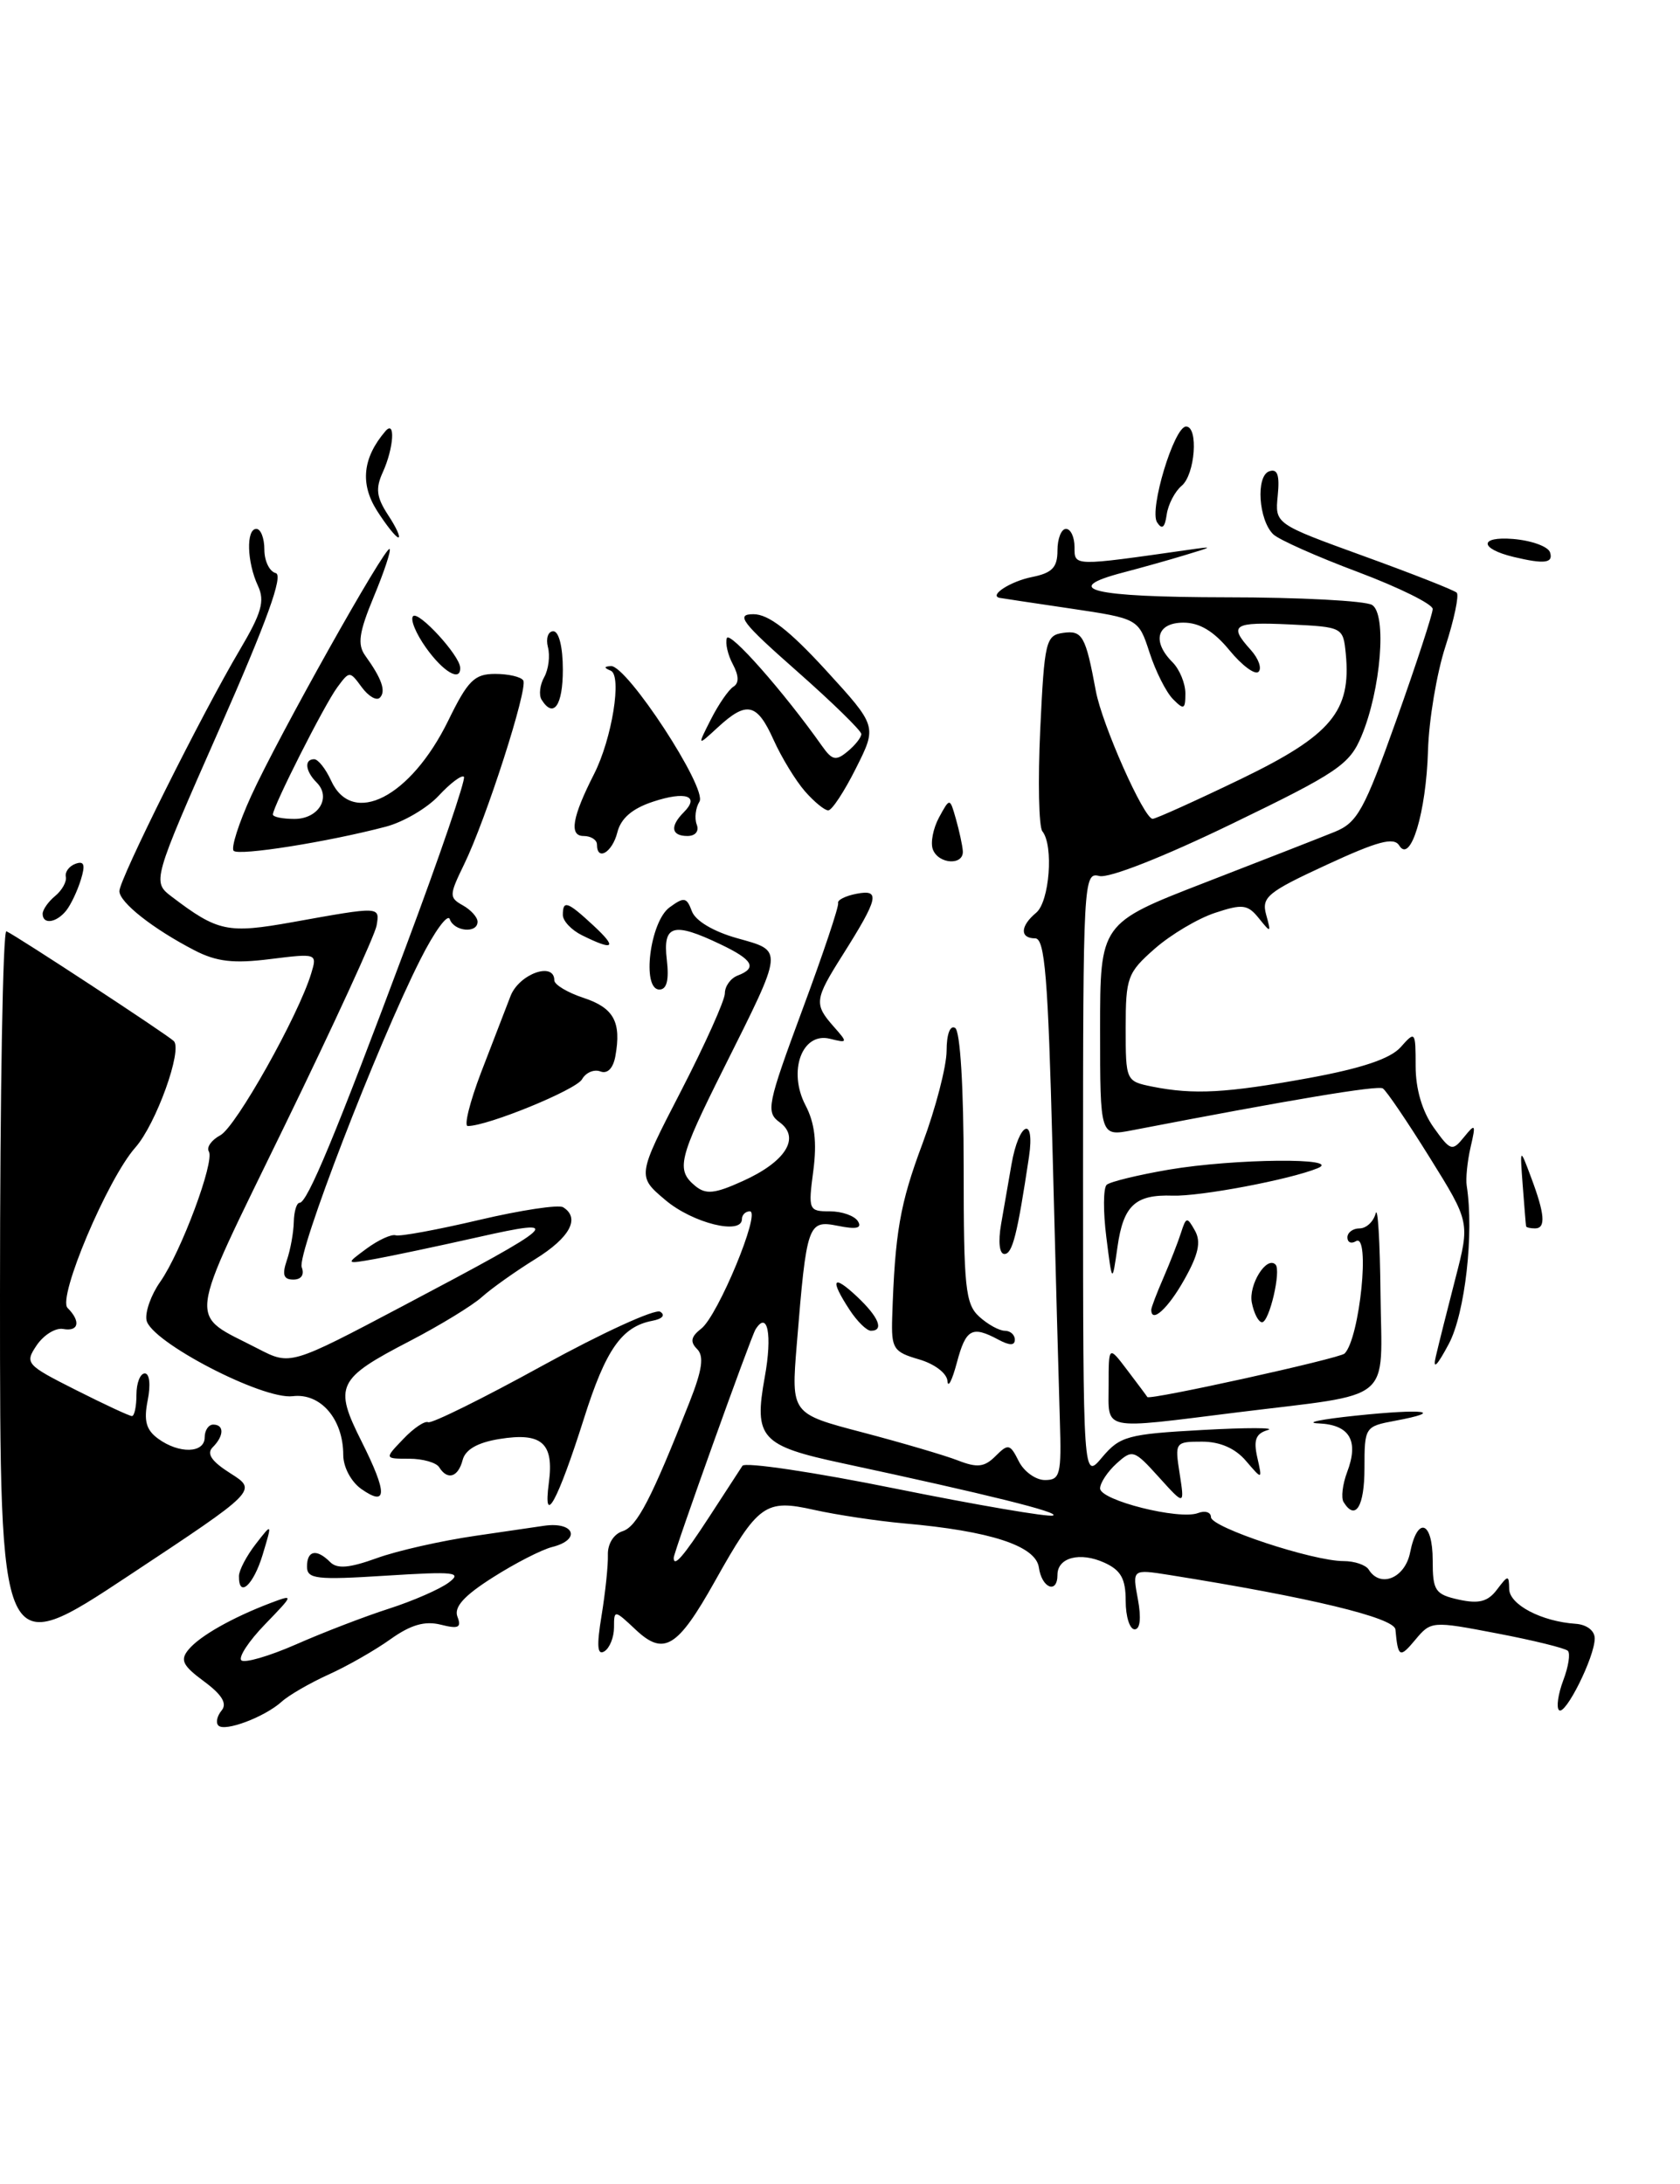<?xml version="1.0" encoding="UTF-8" standalone="no"?>
<!DOCTYPE svg PUBLIC "-//W3C//DTD SVG 1.1//EN" "http://www.w3.org/Graphics/SVG/1.1/DTD/svg11.dtd" >
<svg xmlns="http://www.w3.org/2000/svg" xmlns:xlink="http://www.w3.org/1999/xlink" version="1.1" viewBox="0 0 197 256">
 <g >
 <path fill="currentColor"
d=" M 25.61 202.28 C 25.28 201.95 25.45 201.16 25.99 200.51 C 26.66 199.70 26.03 198.66 23.92 197.10 C 21.40 195.24 21.09 194.59 22.12 193.36 C 23.44 191.77 27.24 189.62 31.74 187.91 C 34.48 186.88 34.47 186.90 31.07 190.42 C 29.18 192.37 27.93 194.27 28.30 194.63 C 28.66 194.99 31.56 194.15 34.73 192.76 C 37.90 191.36 42.80 189.48 45.60 188.58 C 48.41 187.68 51.56 186.30 52.60 185.53 C 54.26 184.30 53.35 184.20 45.25 184.71 C 37.09 185.23 36.00 185.10 36.00 183.65 C 36.00 181.74 37.12 181.52 38.72 183.12 C 39.54 183.94 40.98 183.81 44.17 182.66 C 46.55 181.79 51.79 180.61 55.80 180.03 C 59.82 179.44 63.42 178.92 63.80 178.86 C 67.36 178.35 68.18 180.49 64.75 181.35 C 63.51 181.66 60.37 183.27 57.77 184.93 C 54.41 187.06 53.21 188.39 53.64 189.52 C 54.14 190.80 53.76 190.98 51.67 190.45 C 49.81 189.99 48.16 190.47 45.80 192.15 C 44.00 193.44 40.73 195.31 38.53 196.30 C 36.33 197.30 33.85 198.73 33.02 199.49 C 31.03 201.28 26.37 203.04 25.61 202.28 Z  M 182.81 200.47 C 182.48 200.15 182.71 198.58 183.31 196.98 C 183.92 195.38 184.16 193.83 183.85 193.52 C 183.54 193.21 179.81 192.29 175.56 191.48 C 167.90 190.01 167.80 190.02 165.94 192.25 C 164.14 194.41 163.93 194.30 163.63 191.02 C 163.51 189.64 153.57 187.25 137.13 184.63 C 132.77 183.94 132.77 183.94 133.43 187.47 C 133.84 189.68 133.70 191.00 133.05 191.00 C 132.47 191.00 132.00 189.50 132.00 187.66 C 132.00 185.07 131.44 184.07 129.51 183.19 C 126.66 181.89 124.00 182.57 124.00 184.61 C 124.00 186.90 122.16 186.18 121.82 183.75 C 121.46 181.21 116.13 179.47 106.00 178.58 C 102.88 178.30 98.14 177.59 95.48 177.00 C 89.73 175.71 88.92 176.28 83.81 185.40 C 79.45 193.17 77.85 194.15 74.54 191.04 C 72.04 188.69 72.00 188.69 72.00 190.77 C 72.00 191.93 71.49 193.20 70.87 193.58 C 70.04 194.09 69.95 192.96 70.54 189.39 C 70.98 186.70 71.32 183.50 71.28 182.28 C 71.24 180.99 71.96 179.83 73.00 179.50 C 74.70 178.96 76.39 175.70 80.85 164.38 C 82.35 160.58 82.58 158.98 81.74 158.14 C 80.90 157.30 81.02 156.69 82.23 155.75 C 84.18 154.25 89.26 142.00 87.93 142.00 C 87.42 142.00 87.00 142.41 87.00 142.91 C 87.00 144.81 81.24 143.39 78.04 140.69 C 74.70 137.88 74.70 137.88 79.85 127.91 C 82.68 122.42 85.00 117.26 85.00 116.44 C 85.00 115.61 85.67 114.68 86.50 114.36 C 88.83 113.47 88.30 112.51 84.47 110.69 C 78.94 108.05 77.71 108.41 78.19 112.50 C 78.47 114.89 78.19 116.00 77.32 116.00 C 75.22 116.00 76.21 108.05 78.51 106.37 C 80.22 105.12 80.52 105.17 81.13 106.82 C 81.55 107.95 83.66 109.20 86.43 109.98 C 91.91 111.52 91.96 111.05 84.87 125.23 C 79.56 135.84 79.25 137.13 81.52 139.02 C 82.77 140.05 83.79 139.95 87.08 138.46 C 92.13 136.19 93.89 133.37 91.42 131.56 C 89.79 130.37 89.97 129.49 94.08 118.39 C 96.51 111.85 98.40 106.21 98.28 105.86 C 98.17 105.51 99.14 105.02 100.45 104.77 C 103.26 104.23 103.03 105.26 98.81 111.95 C 95.51 117.17 95.44 117.71 97.75 120.33 C 99.44 122.24 99.42 122.29 97.32 121.77 C 94.06 120.95 92.36 125.55 94.45 129.56 C 95.54 131.63 95.81 133.90 95.37 137.25 C 94.76 141.85 94.83 142.00 97.31 142.00 C 98.73 142.00 100.20 142.52 100.60 143.16 C 101.11 143.98 100.43 144.14 98.26 143.70 C 94.73 143.00 94.59 143.40 93.43 157.61 C 92.77 165.72 92.77 165.72 101.13 167.91 C 105.73 169.12 110.77 170.60 112.32 171.20 C 114.60 172.09 115.44 171.99 116.74 170.69 C 118.22 169.21 118.44 169.25 119.46 171.29 C 120.06 172.50 121.45 173.50 122.53 173.50 C 124.32 173.50 124.48 172.87 124.28 166.50 C 124.16 162.65 123.77 148.36 123.42 134.75 C 122.90 114.62 122.52 110.00 121.39 110.00 C 119.57 110.00 119.62 108.56 121.50 107.00 C 123.07 105.70 123.57 99.11 122.23 97.45 C 121.81 96.93 121.70 91.55 121.98 85.50 C 122.47 75.17 122.63 74.48 124.66 74.19 C 126.93 73.87 127.30 74.54 128.50 81.00 C 129.22 84.91 134.13 95.97 135.16 95.99 C 135.52 95.99 140.20 93.88 145.55 91.30 C 156.11 86.19 158.46 83.38 157.81 76.65 C 157.50 73.52 157.46 73.50 151.25 73.20 C 144.61 72.89 144.02 73.26 146.66 76.18 C 147.57 77.19 147.99 78.34 147.58 78.75 C 147.18 79.16 145.64 78.02 144.17 76.23 C 142.33 73.99 140.65 72.98 138.75 72.99 C 135.64 73.00 135.05 75.20 137.50 77.64 C 138.32 78.47 139.00 80.11 139.00 81.29 C 139.00 83.16 138.82 83.25 137.55 81.96 C 136.75 81.16 135.51 78.70 134.80 76.51 C 133.50 72.52 133.50 72.52 125.50 71.33 C 121.10 70.68 117.36 70.12 117.19 70.08 C 115.96 69.78 118.51 68.15 120.98 67.65 C 123.38 67.17 124.00 66.53 124.00 64.53 C 124.00 63.14 124.45 62.00 125.00 62.00 C 125.55 62.00 126.00 62.96 126.00 64.13 C 126.00 66.40 125.77 66.39 139.39 64.45 C 142.34 64.03 142.32 64.06 139.00 65.06 C 137.07 65.65 133.81 66.56 131.75 67.10 C 124.19 69.07 128.02 70.00 143.75 70.02 C 152.41 70.02 160.13 70.43 160.90 70.92 C 162.64 72.02 161.93 80.85 159.65 86.29 C 158.26 89.62 156.87 90.57 144.46 96.57 C 136.43 100.46 130.03 102.98 128.90 102.69 C 127.06 102.20 127.00 103.27 127.00 137.84 C 127.01 173.50 127.01 173.50 129.25 170.82 C 131.33 168.36 132.24 168.11 141.00 167.63 C 146.22 167.34 149.67 167.35 148.66 167.64 C 147.26 168.05 146.97 168.80 147.43 170.84 C 148.03 173.50 148.03 173.50 146.10 171.25 C 144.85 169.78 143.06 169.00 140.96 169.00 C 137.80 169.00 137.75 169.07 138.33 172.75 C 138.91 176.50 138.91 176.50 135.89 173.16 C 132.98 169.94 132.79 169.88 130.93 171.56 C 129.87 172.52 129.00 173.84 129.00 174.48 C 129.00 175.88 138.29 178.21 140.48 177.37 C 141.31 177.05 142.00 177.27 142.00 177.85 C 142.00 179.05 153.93 183.00 157.55 183.00 C 158.83 183.00 160.16 183.45 160.50 184.00 C 161.86 186.19 164.75 185.00 165.35 182.00 C 166.21 177.68 168.00 178.30 168.00 182.92 C 168.00 186.48 168.28 186.90 171.07 187.52 C 173.42 188.03 174.47 187.76 175.54 186.34 C 176.85 184.61 176.94 184.61 176.97 186.27 C 177.00 188.11 180.77 190.08 184.75 190.35 C 186.06 190.44 187.00 191.15 187.00 192.07 C 187.00 194.24 183.53 201.19 182.81 200.47 Z  M 83.15 177.84 C 84.99 175.00 86.75 172.30 87.06 171.83 C 87.37 171.37 95.46 172.57 105.03 174.51 C 114.61 176.44 122.90 177.86 123.47 177.66 C 124.45 177.33 115.80 175.18 98.83 171.54 C 89.19 169.48 88.38 168.58 89.68 161.41 C 90.58 156.46 90.01 153.56 88.59 155.85 C 88.03 156.77 79.00 181.95 79.00 182.62 C 79.00 183.78 80.14 182.46 83.15 177.84 Z  M -0.00 151.77 C -0.00 128.15 0.34 108.98 0.75 109.17 C 1.96 109.71 19.42 121.16 20.37 122.03 C 21.45 123.03 18.29 131.79 15.87 134.52 C 12.61 138.20 6.72 152.12 7.92 153.32 C 9.50 154.90 9.24 156.13 7.40 155.79 C 6.51 155.63 5.13 156.49 4.31 157.69 C 2.88 159.81 3.04 159.99 8.89 162.94 C 12.22 164.62 15.18 166.00 15.47 166.00 C 15.76 166.00 16.00 164.88 16.00 163.50 C 16.00 162.12 16.44 161.00 16.98 161.00 C 17.54 161.00 17.68 162.34 17.32 164.15 C 16.84 166.55 17.13 167.62 18.54 168.65 C 21.00 170.45 24.00 170.37 24.00 168.50 C 24.00 167.68 24.45 167.00 25.00 167.00 C 26.31 167.00 26.28 168.32 24.94 169.66 C 24.19 170.41 24.80 171.31 27.03 172.72 C 30.19 174.72 30.19 174.72 15.09 184.71 C 0.00 194.70 0.00 194.70 -0.00 151.77 Z  M 28.02 184.75 C 28.03 184.06 28.92 182.38 29.99 181.00 C 31.93 178.50 31.93 178.50 30.80 182.25 C 29.72 185.83 27.98 187.40 28.02 184.75 Z  M 64.36 173.81 C 64.98 169.16 63.53 167.88 58.55 168.69 C 56.01 169.10 54.57 169.92 54.25 171.15 C 53.72 173.18 52.47 173.56 51.50 172.00 C 51.16 171.45 49.57 171.00 47.98 171.00 C 45.07 171.00 45.07 171.00 47.29 168.69 C 48.50 167.41 49.82 166.53 50.21 166.72 C 50.60 166.91 56.64 163.93 63.63 160.08 C 70.62 156.24 76.83 153.40 77.42 153.77 C 78.05 154.17 77.67 154.61 76.50 154.83 C 72.91 155.51 71.03 158.20 68.47 166.30 C 65.40 175.99 63.64 179.22 64.36 173.81 Z  M 157.55 176.08 C 157.24 175.58 157.43 174.01 157.96 172.59 C 159.37 168.90 158.28 167.02 154.64 166.86 C 152.91 166.79 154.87 166.38 159.00 165.95 C 167.02 165.11 169.53 165.44 163.60 166.55 C 160.05 167.21 160.00 167.29 160.00 172.11 C 160.00 176.61 158.94 178.33 157.55 176.08 Z  M 42.37 174.55 C 41.17 173.70 40.25 171.98 40.25 170.55 C 40.25 166.36 37.59 163.27 34.33 163.67 C 30.79 164.11 17.65 157.27 17.18 154.76 C 17.00 153.80 17.72 151.77 18.79 150.26 C 21.24 146.76 25.20 136.13 24.49 134.98 C 24.19 134.49 24.80 133.64 25.84 133.08 C 27.66 132.11 34.99 119.07 36.49 114.12 C 37.21 111.76 37.17 111.75 31.68 112.43 C 27.39 112.97 25.40 112.74 22.82 111.41 C 17.93 108.88 14.00 105.78 14.00 104.46 C 14.00 103.07 23.68 83.67 28.12 76.18 C 30.67 71.87 31.08 70.46 30.25 68.68 C 28.95 65.90 28.84 62.00 30.06 62.00 C 30.58 62.00 31.00 63.09 31.00 64.43 C 31.00 65.76 31.60 67.00 32.33 67.18 C 33.26 67.40 31.31 72.80 25.74 85.43 C 17.83 103.36 17.83 103.36 20.17 105.14 C 25.55 109.22 26.69 109.46 34.30 108.10 C 44.65 106.24 44.54 106.24 44.16 108.50 C 43.98 109.60 39.12 120.17 33.37 131.98 C 21.72 155.93 21.97 153.81 30.27 158.11 C 34.05 160.06 34.05 160.06 47.27 153.08 C 65.74 143.33 66.43 142.69 56.00 145.04 C 51.33 146.09 45.92 147.23 44.00 147.58 C 40.50 148.20 40.50 148.20 43.00 146.36 C 44.38 145.35 45.90 144.65 46.40 144.81 C 46.89 144.97 51.29 144.16 56.18 143.01 C 61.07 141.86 65.50 141.19 66.03 141.52 C 68.07 142.78 66.84 145.08 62.75 147.61 C 60.41 149.06 57.60 151.06 56.50 152.05 C 55.40 153.04 51.62 155.35 48.10 157.18 C 39.51 161.63 39.12 162.45 42.40 168.98 C 45.44 175.04 45.43 176.69 42.37 174.55 Z  M 130.00 162.37 C 130.00 157.73 130.00 157.73 132.19 160.62 C 133.39 162.20 134.45 163.62 134.54 163.77 C 134.78 164.17 157.08 159.25 157.67 158.67 C 159.45 156.88 160.71 144.44 159.00 145.50 C 158.45 145.84 158.00 145.64 158.00 145.06 C 158.00 144.48 158.64 144.00 159.43 144.00 C 160.21 144.00 161.06 143.21 161.31 142.25 C 161.56 141.29 161.82 145.51 161.88 151.64 C 162.02 164.67 163.72 163.26 145.07 165.57 C 128.93 167.58 130.00 167.80 130.00 162.37 Z  M 111.10 161.89 C 111.04 160.99 109.59 159.88 107.75 159.35 C 104.76 158.48 104.51 158.09 104.62 154.45 C 104.94 144.51 105.52 141.14 108.17 134.07 C 109.72 129.91 110.99 125.01 111.00 123.19 C 111.00 121.24 111.41 120.14 112.00 120.50 C 112.60 120.87 113.00 127.46 113.00 136.90 C 113.00 150.93 113.20 152.87 114.83 154.35 C 115.83 155.26 117.18 156.00 117.83 156.00 C 118.47 156.00 119.00 156.47 119.00 157.04 C 119.00 157.75 118.40 157.75 117.07 157.04 C 113.97 155.38 113.26 155.77 112.20 159.75 C 111.65 161.81 111.16 162.78 111.10 161.89 Z  M 168.37 159.00 C 168.69 157.62 169.72 153.52 170.66 149.88 C 172.37 143.27 172.37 143.27 167.63 135.66 C 165.02 131.47 162.56 127.84 162.15 127.59 C 161.53 127.21 151.36 128.91 132.75 132.50 C 129.00 133.22 129.00 133.22 129.00 120.73 C 129.00 108.23 129.00 108.23 141.25 103.48 C 147.99 100.87 154.85 98.19 156.50 97.52 C 159.17 96.44 159.97 94.99 163.75 84.38 C 166.09 77.81 168.00 71.97 168.00 71.39 C 168.00 70.82 164.06 68.87 159.25 67.06 C 154.44 65.26 149.97 63.27 149.31 62.64 C 147.58 60.97 147.24 55.80 148.83 55.25 C 149.80 54.91 150.07 55.68 149.83 58.10 C 149.50 61.41 149.50 61.41 159.89 65.18 C 165.60 67.25 170.52 69.18 170.82 69.48 C 171.11 69.78 170.52 72.61 169.50 75.76 C 168.47 78.92 167.55 84.42 167.45 88.00 C 167.23 95.25 165.41 101.28 164.08 99.12 C 163.45 98.10 161.57 98.60 155.56 101.38 C 148.63 104.58 147.91 105.17 148.47 107.22 C 149.07 109.38 149.03 109.40 147.62 107.65 C 146.31 106.02 145.70 105.94 142.48 107.01 C 140.47 107.67 137.29 109.56 135.41 111.21 C 132.21 114.02 132.00 114.59 132.00 120.48 C 132.00 126.70 132.02 126.75 135.12 127.38 C 140.00 128.35 143.79 128.14 153.50 126.37 C 159.70 125.23 163.04 124.11 164.25 122.75 C 165.95 120.83 166.00 120.89 166.00 124.98 C 166.00 127.66 166.77 130.27 168.10 132.15 C 170.09 134.94 170.29 135.00 171.67 133.30 C 173.01 131.65 173.08 131.75 172.44 134.50 C 172.06 136.15 171.86 138.18 171.99 139.00 C 172.86 144.56 171.80 153.95 169.89 157.54 C 168.50 160.15 167.98 160.65 168.37 159.00 Z  M 99.62 153.54 C 97.27 149.95 97.64 149.31 100.50 152.00 C 103.05 154.40 103.70 156.00 102.12 156.00 C 101.63 156.00 100.50 154.89 99.62 153.54 Z  M 146.79 152.70 C 146.39 150.60 148.52 147.19 149.57 148.24 C 150.26 148.93 148.84 155.00 147.99 155.00 C 147.57 155.00 147.04 153.96 146.79 152.70 Z  M 135.00 153.53 C 135.00 153.28 135.64 151.59 136.43 149.78 C 137.21 147.98 138.14 145.60 138.49 144.50 C 139.09 142.63 139.20 142.62 140.12 144.26 C 140.86 145.57 140.54 147.05 138.87 150.01 C 136.97 153.40 135.00 155.19 135.00 153.53 Z  M 33.63 147.75 C 34.06 146.51 34.42 144.49 34.45 143.25 C 34.48 142.01 34.78 141.00 35.13 141.00 C 36.04 141.00 39.37 132.99 47.58 111.01 C 51.59 100.30 54.65 91.32 54.40 91.06 C 54.14 90.81 52.82 91.80 51.46 93.26 C 50.10 94.73 47.30 96.37 45.24 96.91 C 38.44 98.70 28.02 100.35 27.40 99.74 C 27.07 99.40 27.99 96.51 29.45 93.31 C 32.62 86.36 45.22 63.89 45.69 64.36 C 45.87 64.54 45.04 67.05 43.83 69.95 C 42.09 74.14 41.89 75.55 42.83 76.86 C 44.77 79.55 45.29 81.04 44.54 81.79 C 44.15 82.18 43.20 81.62 42.42 80.56 C 41.01 78.64 40.98 78.64 39.56 80.56 C 38.07 82.55 32.00 94.55 32.00 95.48 C 32.00 95.77 33.14 96.00 34.53 96.00 C 37.35 96.00 38.88 93.48 37.13 91.73 C 35.80 90.40 35.65 89.00 36.84 89.00 C 37.30 89.00 38.19 90.12 38.82 91.50 C 41.31 96.97 48.15 93.48 52.56 84.48 C 54.86 79.77 55.63 79.00 58.06 79.00 C 59.61 79.00 61.10 79.34 61.36 79.77 C 61.93 80.70 57.00 96.05 54.42 101.33 C 52.66 104.95 52.65 105.22 54.27 106.13 C 55.22 106.66 56.00 107.53 56.00 108.05 C 56.00 109.46 53.24 109.20 52.74 107.75 C 52.50 107.06 50.94 109.20 49.28 112.50 C 44.25 122.46 34.79 147.00 35.38 148.55 C 35.72 149.43 35.33 150.00 34.40 150.00 C 33.25 150.00 33.06 149.44 33.63 147.75 Z  M 129.73 145.03 C 129.35 142.02 129.37 139.26 129.77 138.89 C 130.17 138.53 133.46 137.73 137.08 137.11 C 144.78 135.81 157.59 135.69 154.50 136.95 C 151.21 138.29 140.71 140.27 137.50 140.16 C 133.13 140.01 131.73 141.30 131.04 146.16 C 130.42 150.50 130.42 150.50 129.73 145.03 Z  M 117.39 143.50 C 117.73 141.57 118.27 138.42 118.61 136.49 C 119.48 131.51 121.39 130.70 120.66 135.62 C 119.29 144.75 118.72 147.00 117.78 147.00 C 117.19 147.00 117.03 145.57 117.39 143.50 Z  M 178.95 143.75 C 178.92 143.61 178.75 141.47 178.56 139.00 C 178.22 134.50 178.22 134.50 179.53 138.00 C 181.16 142.34 181.29 144.00 180.00 144.00 C 179.45 144.00 178.98 143.89 178.95 143.75 Z  M 56.40 125.75 C 57.72 122.31 59.28 118.26 59.87 116.75 C 60.89 114.16 65.00 112.69 65.00 114.92 C 65.00 115.43 66.55 116.36 68.44 116.98 C 71.98 118.15 72.88 119.81 72.16 123.81 C 71.90 125.24 71.23 125.92 70.40 125.60 C 69.66 125.32 68.69 125.73 68.25 126.52 C 67.55 127.76 57.20 132.00 54.85 132.00 C 54.39 132.00 55.09 129.19 56.40 125.75 Z  M 68.25 109.64 C 67.01 109.03 66.00 107.96 66.00 107.26 C 66.00 105.48 66.53 105.66 69.59 108.50 C 72.43 111.13 72.00 111.50 68.25 109.64 Z  M 5.00 107.12 C 5.00 106.64 5.66 105.70 6.47 105.03 C 7.28 104.36 7.84 103.35 7.72 102.78 C 7.60 102.21 8.11 101.53 8.85 101.26 C 9.87 100.89 10.03 101.36 9.48 103.13 C 9.08 104.43 8.31 106.06 7.76 106.75 C 6.60 108.19 5.00 108.41 5.00 107.12 Z  M 109.39 99.58 C 109.09 98.80 109.42 97.11 110.11 95.83 C 111.38 93.50 111.38 93.50 112.09 96.00 C 112.48 97.38 112.85 99.06 112.90 99.75 C 113.04 101.48 110.06 101.33 109.39 99.58 Z  M 70.00 99.00 C 70.00 98.45 69.29 98.00 68.43 98.00 C 66.71 98.00 67.09 95.79 69.66 90.74 C 71.77 86.59 72.96 79.17 71.61 78.62 C 70.80 78.28 70.81 78.14 71.63 78.08 C 73.50 77.95 82.97 92.43 82.02 93.97 C 81.56 94.71 81.42 95.92 81.70 96.66 C 82.00 97.44 81.54 98.00 80.61 98.00 C 78.71 98.00 78.53 96.87 80.18 95.22 C 82.10 93.30 80.40 92.71 76.57 93.98 C 74.14 94.78 72.80 95.93 72.39 97.58 C 71.80 99.93 70.00 101.00 70.00 99.00 Z  M 94.38 92.75 C 93.30 91.51 91.65 88.81 90.72 86.75 C 88.77 82.41 87.57 82.14 84.19 85.25 C 81.75 87.50 81.75 87.50 83.37 84.31 C 84.26 82.56 85.44 80.85 86.00 80.50 C 86.67 80.09 86.65 79.22 85.94 77.88 C 85.35 76.79 85.03 75.40 85.23 74.81 C 85.54 73.89 91.90 81.09 96.40 87.46 C 97.58 89.13 98.02 89.23 99.39 88.09 C 100.28 87.36 101.00 86.44 101.00 86.05 C 101.00 85.66 97.60 82.34 93.44 78.67 C 86.95 72.95 86.23 72.00 88.35 72.00 C 90.12 72.00 92.54 73.87 96.84 78.56 C 102.85 85.13 102.85 85.13 100.37 90.06 C 99.01 92.78 97.55 95.00 97.12 95.00 C 96.70 95.00 95.46 93.99 94.38 92.75 Z  M 63.50 82.01 C 63.17 81.46 63.31 80.27 63.82 79.37 C 64.32 78.46 64.52 76.88 64.25 75.86 C 63.99 74.84 64.27 74.00 64.88 74.00 C 65.54 74.00 66.00 75.85 66.00 78.50 C 66.00 82.72 64.90 84.27 63.50 82.01 Z  M 49.96 75.94 C 48.76 74.26 48.08 72.59 48.44 72.23 C 49.08 71.58 53.90 76.82 53.96 78.25 C 54.05 79.98 51.99 78.79 49.96 75.94 Z  M 177.50 65.29 C 173.47 64.32 173.42 62.86 177.42 63.18 C 179.58 63.36 181.53 64.06 181.76 64.75 C 182.17 66.02 181.10 66.15 177.50 65.29 Z  M 44.19 59.84 C 42.21 56.70 42.53 53.66 45.19 50.55 C 46.39 49.14 46.18 52.50 44.90 55.33 C 44.01 57.27 44.14 58.28 45.51 60.38 C 46.46 61.82 47.00 63.00 46.71 63.00 C 46.43 63.00 45.30 61.58 44.19 59.84 Z  M 135.68 61.23 C 134.73 59.76 137.68 50.00 139.08 50.00 C 140.56 50.00 140.14 55.64 138.56 56.95 C 137.77 57.61 136.98 59.13 136.81 60.32 C 136.59 61.87 136.26 62.13 135.68 61.23 Z "/>
</g>
</svg>